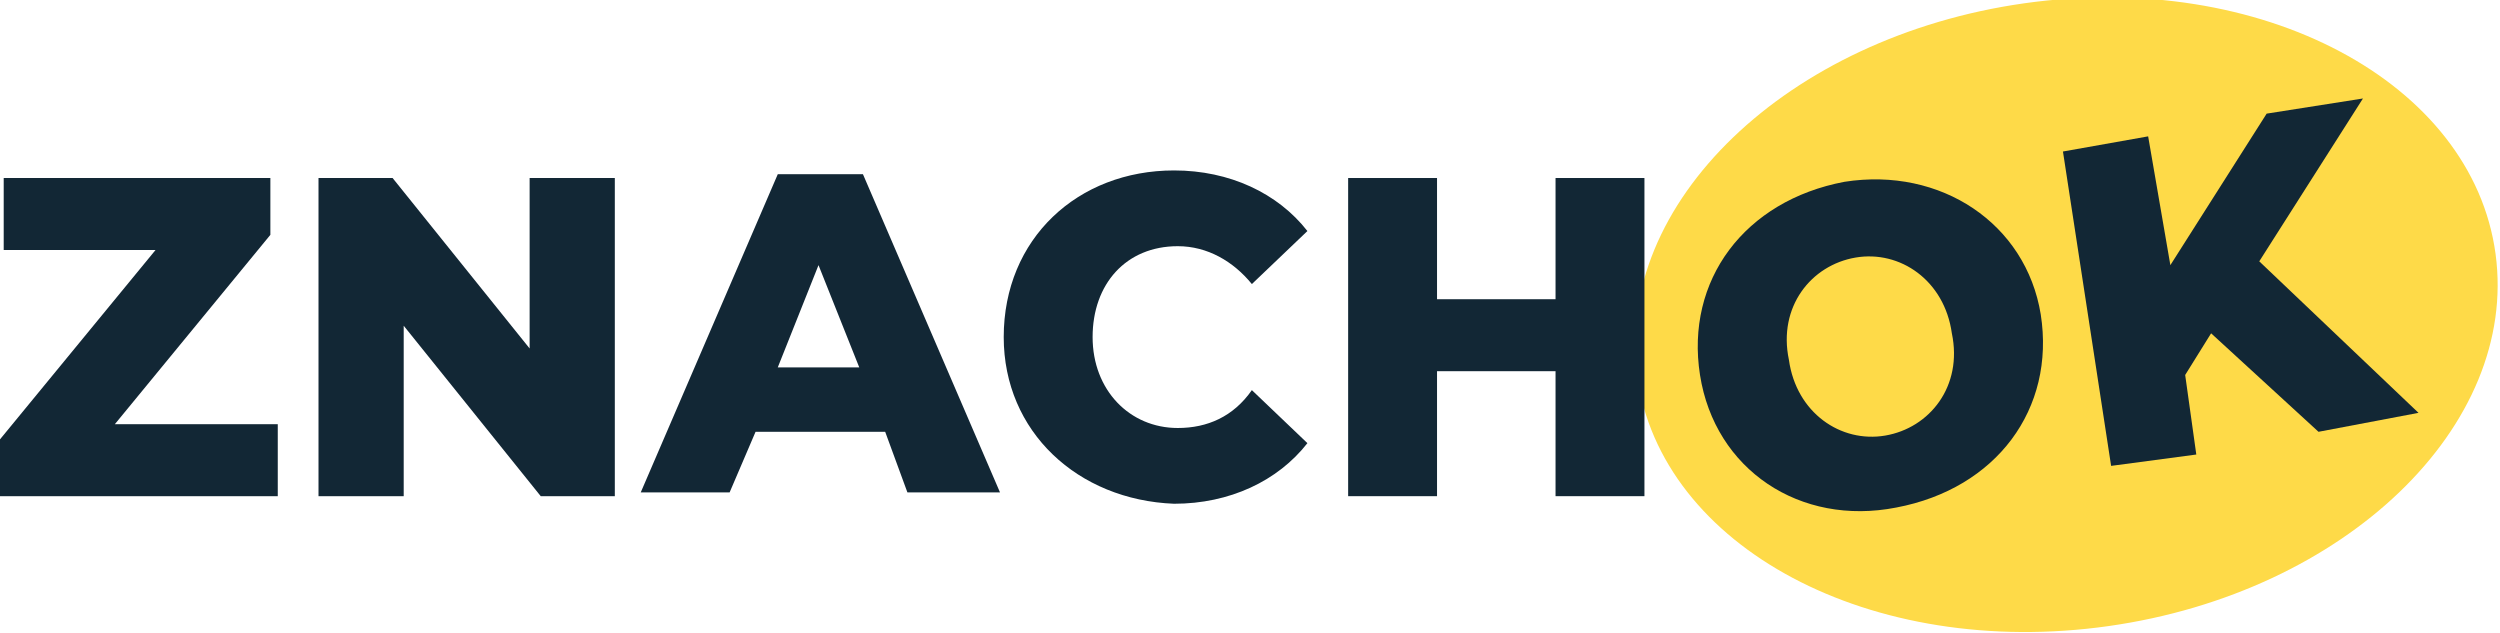 <svg width="166" height="42" viewBox="0 0 166 42" fill="none" xmlns="http://www.w3.org/2000/svg">
<path d="M140.005 41.572C155.745 39.343 167.251 28.278 165.705 16.859C164.158 5.44 150.144 -2.009 134.404 0.22C118.664 2.45 107.158 13.514 108.705 24.933C110.251 36.352 124.265 43.802 140.005 41.572Z" fill="#FEDA48"/>
<path d="M18.444 28.168V32.946H0V29.174L10.329 16.599H0.246V11.82H17.953V15.593L7.624 28.168H18.444Z" fill="#122735"/>
<path d="M40.824 11.82V32.946H35.905L26.806 21.629V32.946H21.149V11.82H26.068L35.167 23.138V11.82H40.824Z" fill="#122735"/>
<path d="M58.776 28.671H50.169L48.447 32.695H42.545L51.644 11.569H57.3L66.4 32.695H60.252L58.776 28.671ZM57.055 24.395L54.349 17.605L51.644 24.395H57.055Z" fill="#122735"/>
<path d="M66.647 22.383C66.647 15.844 71.565 11.317 77.959 11.317C81.648 11.317 84.845 12.826 86.812 15.341L83.124 18.862C81.894 17.353 80.172 16.347 78.205 16.347C74.762 16.347 72.549 18.862 72.549 22.383C72.549 25.904 75.008 28.419 78.205 28.419C80.172 28.419 81.894 27.665 83.124 25.904L86.812 29.425C84.845 31.94 81.648 33.449 77.959 33.449C71.565 33.198 66.647 28.671 66.647 22.383Z" fill="#122735"/>
<path d="M109.191 11.82V32.946H103.288V24.647H95.419V32.946H89.517V11.82H95.419V19.868H103.288V11.82H109.191Z" fill="#122735"/>
<path d="M112.88 24.898C111.897 18.611 115.831 13.329 122.471 12.072C128.865 11.066 134.522 14.838 135.505 20.874C136.489 27.162 132.554 32.443 125.914 33.7C119.52 34.958 113.864 31.186 112.88 24.898ZM129.603 22.132C129.111 18.611 126.16 16.599 123.209 17.102C120.258 17.605 118.045 20.371 118.783 23.892C119.274 27.413 122.226 29.425 125.177 28.922C128.128 28.419 130.341 25.653 129.603 22.132Z" fill="#122735"/>
<path d="M146.818 22.132L145.096 24.898L145.834 30.18L140.178 30.934L136.98 10.06L142.637 9.054L144.112 17.605L150.506 7.545L156.9 6.539L150.015 17.353L160.589 27.413L153.949 28.671L146.818 22.132Z" fill="#122735"/>
</svg>
